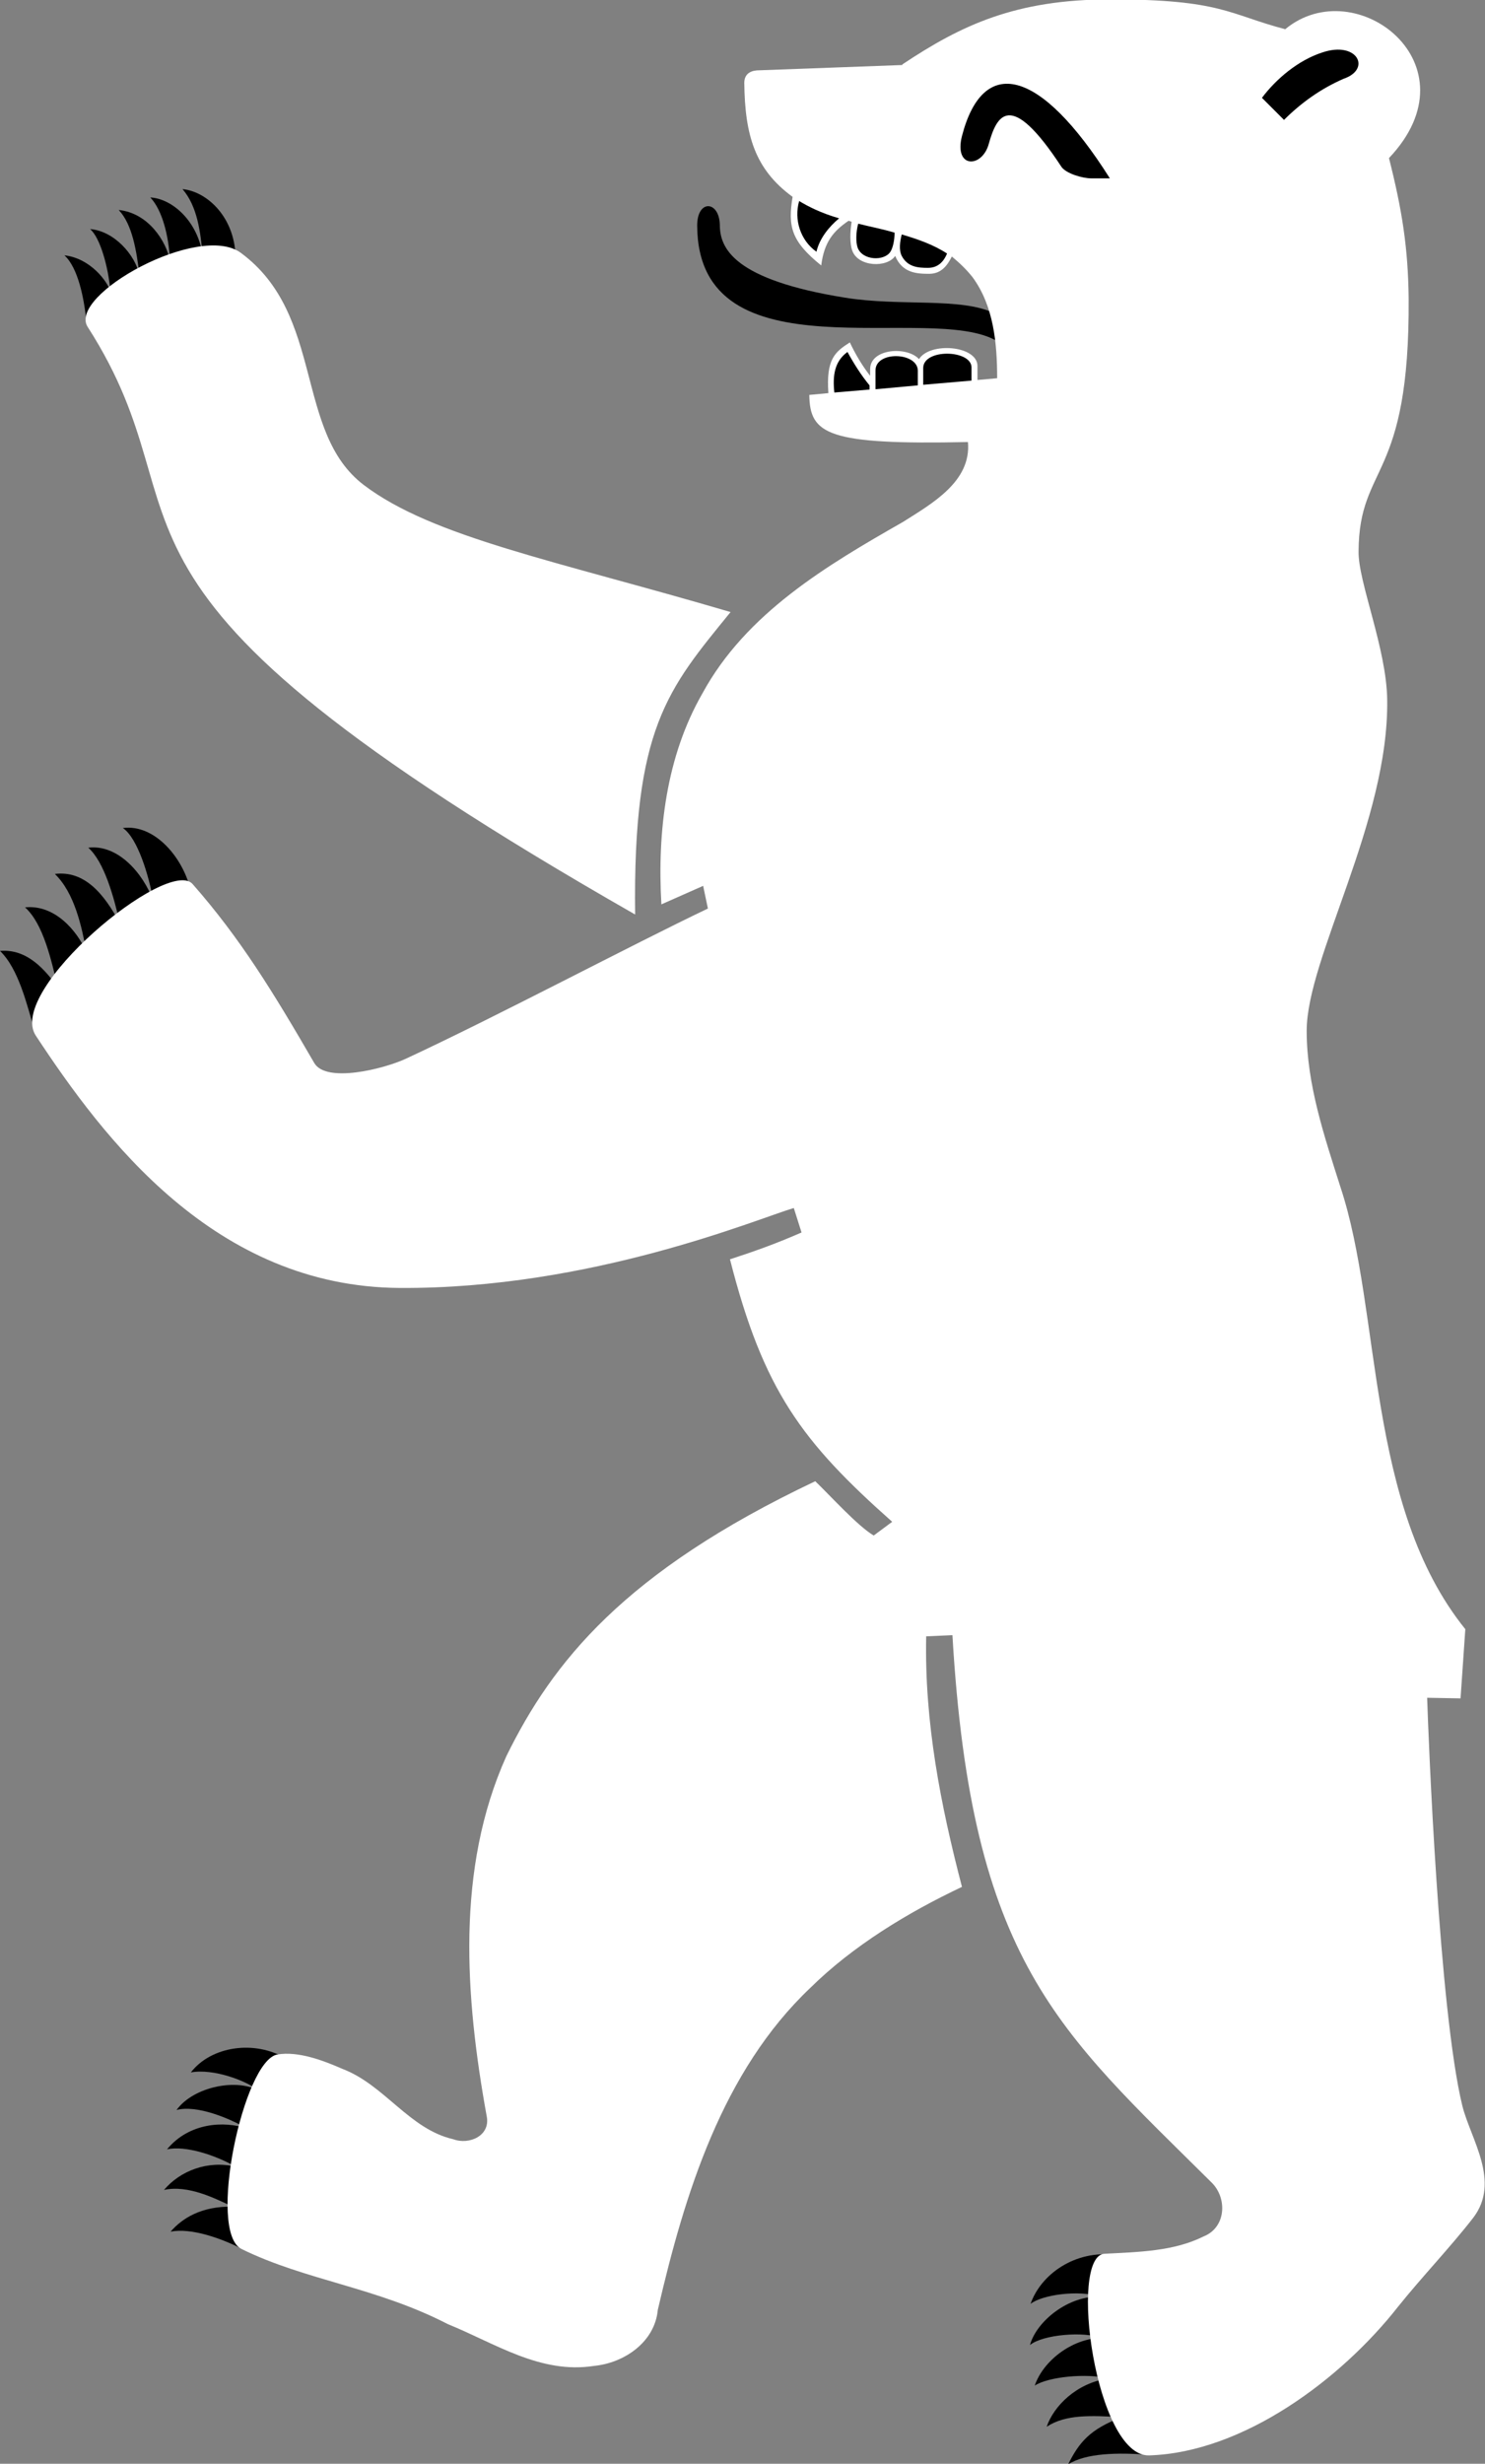 <?xml version="1.0" encoding="utf-8"?>
<!-- Generator: Adobe Illustrator 25.4.0, SVG Export Plug-In . SVG Version: 6.00 Build 0)  -->
<svg version="1.1" id="Ebene_1" xmlns="http://www.w3.org/2000/svg" xmlns:xlink="http://www.w3.org/1999/xlink" x="0px" y="0px"
	 viewBox="0 0 498 826" style="enable-background:new 0 0 498 826;" xml:space="preserve">
<rect x="0" y="0" width="498" height="826" fill="#808080" stroke="none"/>
<style type="text/css">
	.st0{fill:#FFFFFF;}
</style>
<desc>der Berliner Baer ist das Wappentier der Stadt Berlin</desc>
<path d="M333.4,105c-11.2-5.4-31.4-2.2-50-5.2c-37.4-6-42-16.6-42-24.4c-0.2-8.2-7.6-8.6-7.6,0.2c0.2,52,78.4,25.4,100.6,38.8
	 M79,87.2c0.2-14-9.4-23-17.8-23.8c5,5.8,6,14.2,6.8,22.4c-1.6-11.6-10.2-19.2-17.6-19.6c4,4.2,6.2,12.8,6.6,21.2
	c-1.2-6.4-7.2-16-17.2-17c4.6,4.8,6,13.8,7,22c-1.4-7-8.6-15-16.6-15.6c3.4,2.8,6.2,13,6.8,20.8c-1-3.2-6.6-11-15.4-12
	c4.6,4.2,6.6,14.4,7.4,22.4 M64,298.8c-2.4-11-12-22.6-22.8-21.2c5,3.4,8.8,16.2,10.2,24.4c-3.4-9.2-11.8-19-21.8-17.8
	c5.4,4.8,8.6,16.6,10.6,25.4c-5.4-10.2-12-17.8-21.8-16.6c6.6,6.4,9,17.6,10.6,26.2c-3.2-7.2-10.6-16-20.6-15
	c6.2,5.6,8.8,17.8,11,26.8c-4-5.4-10-13-19.4-12.2c6.2,6,9,17.8,11.6,26.8 M96,690.2c-10.6-6.4-25.2-4.2-32,4.6
	c7.6-1.4,18.8,2.8,23.2,6.4c-7.2-4.6-22.2-1.8-28,6.2c6.8-1.8,17.8,2.8,23.6,6.2c-7.6-2.6-19.4-2-26.8,7c6.2-1.4,16.4,2,23,5.8
	c-9.4-2.2-18.6,1.4-24,7.8c8.2-1.8,17.4,3,23,5.6c-10.6-0.2-17,4-20.8,8.4c6.8-1.4,17.2,2.2,24.8,6.2 M374.2,756
	c-13.8-1.8-25.2,6.6-28.6,16.4c3.8-3,15.8-4.8,23.6-2.4c-10.8-0.6-21.6,8.2-23.8,16.2c4.4-3.6,18.4-4.6,23.6-2.4
	c-9.8,0.4-19.2,7.8-22,16c4.6-3,17.4-4.2,24.6-2.4c-10.6,1.6-18.2,9.2-20.6,16.2c6.4-4.2,14.8-3.8,25.2-3.2
	c-10.8,4-14.4,8.6-18,15.8c6-3.8,16.6-4,27-3.2"/>
<path class="st0" d="M302.6,21.8l-48.8,1.8c-2.4,0.2-4.2,1.4-4.2,4.2c0.2,17.6,3.6,29,16.2,38.2c-1.6,9.8-0.6,14.8,9.6,23
	c1-8,4.2-11.6,9.2-15c0.4,0.2,0.8,0.2,1,0.4c-0.6,3.6-0.6,7.4,0.2,9.6c2,5.6,11.8,5.8,14.4,1.8c2.4,5.8,7.4,6,11.4,6
	c4.2,0,6.2-3,7.6-5.8c2.4,2,4.8,4.2,7,7c7,9.6,8.2,22,8.2,33.8c-2.2,0.2-4.4,0.4-6.6,0.6v-4.8c-0.2-6.8-16-8-19.6-2.2
	c-4-4.4-16.4-3.6-16.4,3.4v2.2c-2.8-3.6-5-7.4-6.8-11.2c-5,3.2-8,5.6-7.2,17c-2.2,0.2-4.4,0.4-6.4,0.6c0.2,13.2,6,16.8,53.2,15.8
	c1.2,13.2-12,20.6-21.8,26.8c-25.6,14.6-52.6,30.6-67.2,57.4c-12.2,21.2-15.2,46.4-13.8,70.8l14-6.2l1.6,7.6
	c-25.2,12-71.2,36.4-101.4,50.4c-7.4,3.4-26.6,8.2-30.6,1.4c-13.8-23.8-24.8-41.8-40.8-60C56.4,287,2,332,12,347.2
	c22.8,34.6,60,84.2,122,84.6c64.2,0.4,120-23.2,132.2-26.8l2.6,8.2c-8.2,3.6-15.4,6.2-24,9c11.2,44,24.2,61.2,54.4,88l-6.2,4.6
	c-5.4-3.2-14.6-13.4-19.6-18.2c-64.2,30.4-88.2,60.8-103.6,92.2c-17,37.8-13.8,80.8-6.6,120.6c1.4,6.6-5.8,9.8-11.2,7.8
	c-14.8-3.4-23-18.2-37.2-23.6c-6.4-2.8-14.8-6-21.8-4.8c-11.4,2-23.6,59.6-12,65.2c21.6,10.6,45.2,12.8,69.2,25.2
	c15.8,6.4,31,16.8,49,14c10.2-1,20.4-8,21.4-18.8c9-38.8,21.6-80,51.2-108c14.2-14,32.6-25.2,50.8-33.8c-7.2-27.6-12.6-55.2-12-84
	l8.8-0.4c6.4,109.6,35.6,132.6,87,183.6c5.2,5.2,4.8,15-2.8,18c-10,5-21.8,5.2-33.2,5.8c-12.2,0.6-3,68.2,15,67.6
	c31.6-1,64.4-25.6,83.4-49.8c8-10,17.6-20,25.2-29.8c9.4-12.2-0.8-26.4-3.6-37.6c-7.8-32-11.4-124-11.8-136.8l11.2,0.2l1.6-23.2
	c-33.4-41.4-28-106.2-41.8-148c-5.4-17-11.4-34.6-11.4-52.6c0-24.4,27.6-70.2,27-111c-0.2-17.2-9.8-39.6-9.6-49.8
	c0.2-29.6,17.2-23.2,16.8-84.8c-0.2-17-2.2-29.6-6.6-47C495.6,21.6,454.6-9.8,431,9.8c-19-5-21.4-10-58.6-10
	c-31.8,0-50,8.6-69.8,21.8 M245,205.2c-58.4-17.2-99.8-25-123-42.6c-23.4-17.8-13-57-41.2-77.8c-14-10.4-58.2,14.2-51.4,24.8
	c43.4,67.6-14.6,83.8,183.6,197C212.2,244,224,231,245,205.2"/>
<path d="M372.2,59.8c-23.6-37.4-42.6-41.2-49.6-14.2c-2.8,11,6.8,10.8,9,2.6c2.6-9.2,7-18.8,24.4,7.8c1.6,2.2,7,3.8,10,3.8
	 M430.6,40.2c5.6-5.6,12.2-10.4,20-13.8c9.4-3.2,4.6-12.8-7.2-8.8c-8,2.6-15.4,8.8-20.2,15.2 M268,67.4c-1.8,6.2,0.4,13.2,5.8,17
	c1-4.4,4.2-8.4,7.6-11.2C275.2,71.4,271,69.2,268,67.4 M300,78c-4-1.2-8.2-2-12.2-3c-0.8,3-0.8,6.2-0.2,8c1.6,4.4,9,4.6,11,1.4
	C299.4,83.2,300,80.6,300,78 M302.4,78.6c-0.6,2.4-1,5.2,0,7.2c2,3.8,5.6,4,8.8,4c3.6,0,5.4-2.4,6.4-4.8
	C313,82,307.8,80.2,302.4,78.6 M291.6,130.6v-1.4c-2.8-3.4-5.2-7.2-7.4-11.2c-4.4,3.2-5,8-4.4,13.6 M307.8,129.2v-5
	c-0.2-6.2-14.2-6.6-14.2,0v6.3 M325.8,127.6v-4.4c0-6-16.2-6.4-16.2,0.2v5.6"/>
</svg>
